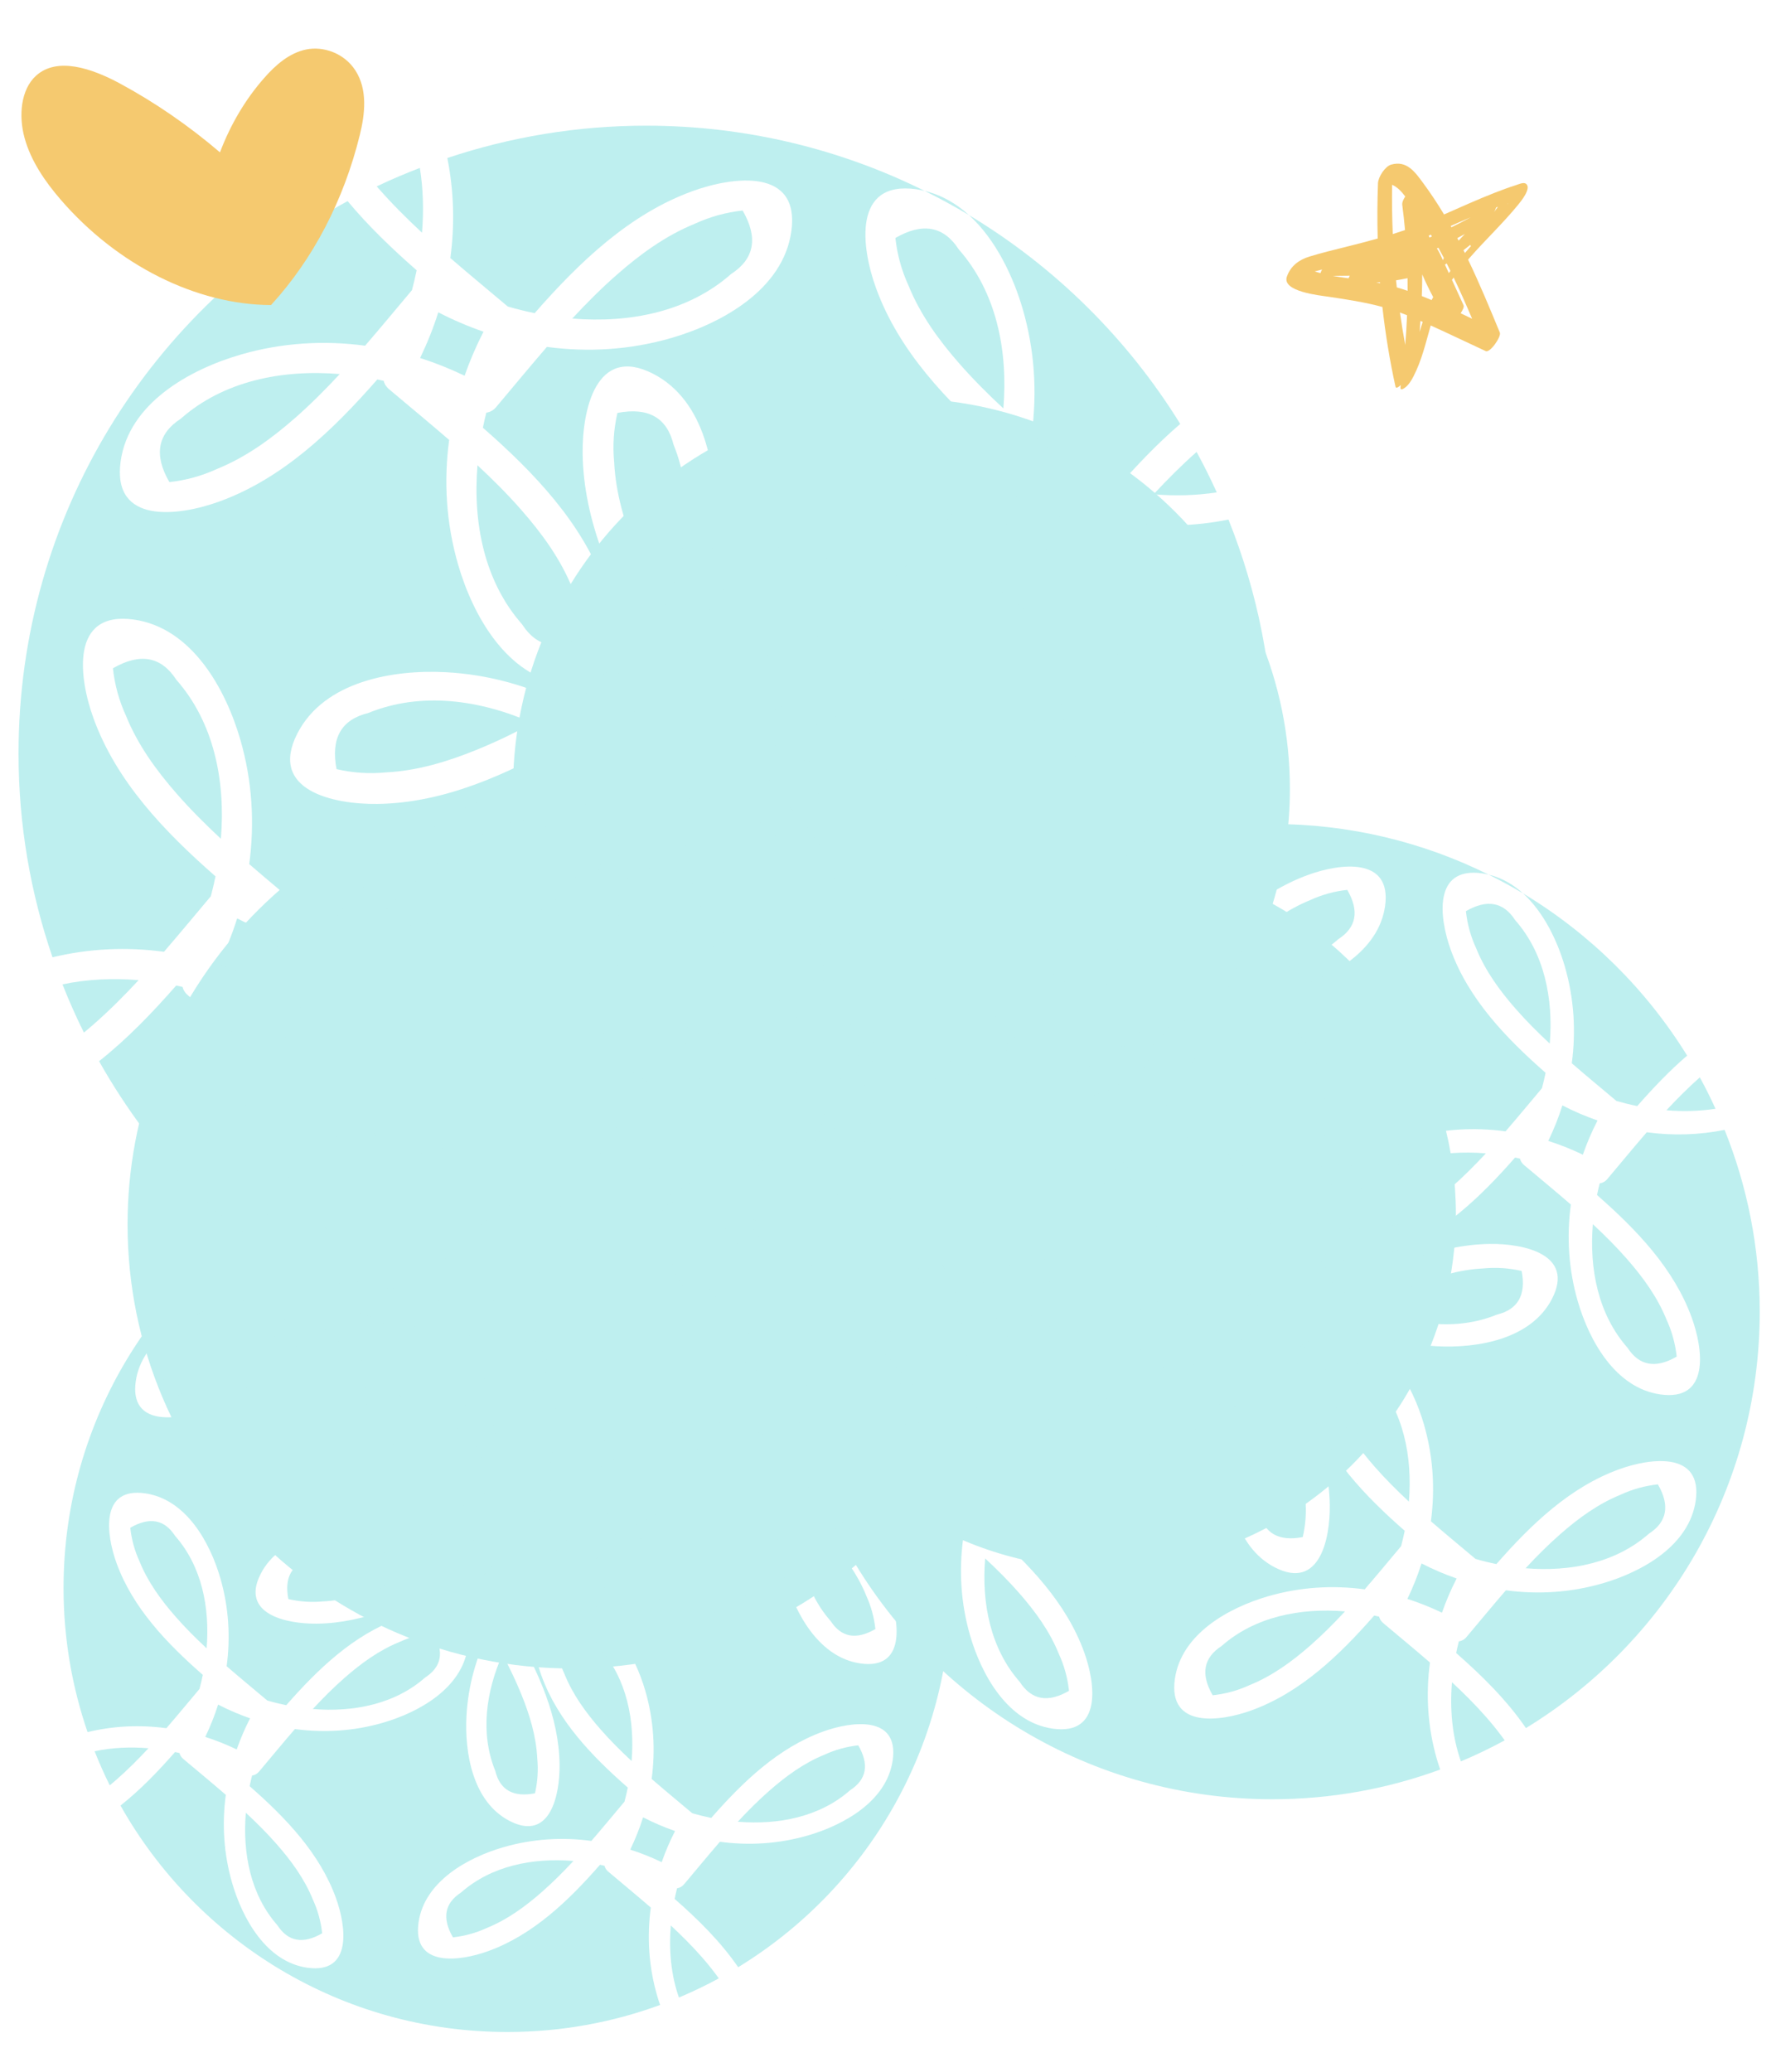 <?xml version="1.0" encoding="utf-8"?>
<!-- Generator: Adobe Illustrator 16.0.0, SVG Export Plug-In . SVG Version: 6.00 Build 0)  -->
<!DOCTYPE svg PUBLIC "-//W3C//DTD SVG 1.1//EN" "http://www.w3.org/Graphics/SVG/1.1/DTD/svg11.dtd">
<svg version="1.1" id="Layer_1" xmlns="http://www.w3.org/2000/svg" xmlns:xlink="http://www.w3.org/1999/xlink" x="0px" y="0px"
	 width="451.079px" height="524.461px" viewBox="0 0 451.079 524.461" enable-background="new 0 0 451.079 524.461"
	 xml:space="preserve">
<path fill="#BEEFEF" d="M322.335,228.798c2.814-9.19,4.361-18.934,4.361-29.053c0-54.625-44.053-98.908-98.393-98.908
	c-53.95,0-97.738,43.658-98.364,97.743c-55.09,7.232-97.629,54.329-97.629,111.391c0,62.074,50.318,112.39,112.389,112.39
	c34.33,0,65.048-15.413,85.661-39.674c14.022,9.081,30.727,14.376,48.679,14.376c49.539,0,89.698-40.162,89.698-89.701
	C368.737,273.524,349.996,244.074,322.335,228.798"/>
<g>
	<g>
		<defs>
			<rect id="SVGID_1_" x="198.797" y="208.584" width="246.888" height="246.885"/>
		</defs>
		<clipPath id="SVGID_2_">
			<use xlink:href="#SVGID_1_"  overflow="visible"/>
		</clipPath>
		<path clip-path="url(#SVGID_2_)" fill="#BEEFEF" d="M377.049,221.416c2.967,1.472,5.867,3.047,8.694,4.746
			C383.259,223.906,380.375,222.211,377.049,221.416"/>
		<path clip-path="url(#SVGID_2_)" fill="#BEEFEF" d="M250.694,368.245c-3.035-1.051-6.009-2.322-8.895-3.813
			c-0.962,3.063-2.167,6.062-3.576,8.986c2.979,0.947,5.901,2.119,8.754,3.488C248.007,373.95,249.249,371.06,250.694,368.245"/>
		<path clip-path="url(#SVGID_2_)" fill="#BEEFEF" d="M267.581,324.052c-5.316,1.3-7.394,4.979-6.23,11.038
			c3.221,0.738,6.456,0.957,9.699,0.642c6.164-0.306,12.12-2.12,17.805-4.423c3.803-1.538,7.494-3.334,11.132-5.26
			C289.591,321.438,277.966,319.812,267.581,324.052"/>
		<path clip-path="url(#SVGID_2_)" fill="#BEEFEF" d="M318.916,382.87c1.298,5.313,4.979,7.395,11.037,6.231
			c0.739-3.221,0.955-6.459,0.641-9.702c-0.305-6.161-2.118-12.121-4.423-17.803c-1.539-3.802-3.335-7.493-5.259-11.13
			C316.301,360.861,314.676,372.483,318.916,382.87"/>
		<path clip-path="url(#SVGID_2_)" fill="#BEEFEF" d="M327.636,271.289c-1.299-5.316-4.979-7.393-11.037-6.229
			c-0.739,3.223-0.954,6.455-0.64,9.697c0.303,6.167,2.117,12.125,4.422,17.808c1.539,3.8,3.335,7.494,5.259,11.129
			C330.249,293.298,331.879,281.678,327.636,271.289"/>
		<path clip-path="url(#SVGID_2_)" fill="#BEEFEF" d="M322.347,321.028c-1.993,2.518-4.173,4.91-6.524,7.146
			c2.574,1.92,5.014,4.041,7.312,6.334c1.868-2.505,3.938-4.879,6.166-7.122C326.851,325.44,324.525,323.321,322.347,321.028"/>
		<path clip-path="url(#SVGID_2_)" fill="#BEEFEF" d="M229.836,317.521c-2.976-4.595-7.132-5.346-12.475-2.256
			c0.361,3.283,1.222,6.405,2.585,9.366c2.314,5.727,5.983,10.755,10.026,15.366c2.705,3.083,5.615,5.979,8.627,8.783
			C239.538,337.443,237.258,325.936,229.836,317.521"/>
		<path clip-path="url(#SVGID_2_)" fill="#BEEFEF" d="M213.64,385.196c3.082-2.705,5.982-5.613,8.78-8.627
			c-5.054-0.417-10.143-0.196-14.976,0.839c1.277,3.225,2.675,6.389,4.21,9.473C212.326,386.329,212.986,385.767,213.64,385.196"/>
		<path clip-path="url(#SVGID_2_)" fill="#BEEFEF" d="M299.407,356.891c4.593-2.972,5.348-7.131,2.257-12.471
			c-3.286,0.359-6.411,1.22-9.369,2.583c-5.724,2.314-10.754,5.981-15.36,10.029c-3.086,2.702-5.987,5.613-8.786,8.625
			C279.482,366.595,290.988,364.312,299.407,356.891"/>
		<path clip-path="url(#SVGID_2_)" fill="#BEEFEF" d="M258.277,425.766c2.975,4.594,7.133,5.346,12.473,2.255
			c-0.356-3.285-1.221-6.409-2.584-9.369c-2.314-5.724-5.982-10.752-10.026-15.365c-2.703-3.081-5.615-5.98-8.626-8.78
			C248.574,405.84,250.858,417.347,258.277,425.766"/>
		<path clip-path="url(#SVGID_2_)" fill="#BEEFEF" d="M373.86,240.03c2.313,5.722,5.981,10.753,10.029,15.362
			c2.7,3.083,5.612,5.985,8.623,8.785c0.938-11.336-1.346-22.845-8.765-31.26c-2.972-4.595-7.133-5.346-12.474-2.258
			C371.633,233.946,372.497,237.071,373.86,240.03"/>
		<path clip-path="url(#SVGID_2_)" fill="#BEEFEF" d="M412.192,341.163c2.975,4.591,7.13,5.346,12.47,2.254
			c-0.359-3.283-1.22-6.406-2.58-9.366c-2.314-5.725-5.987-10.754-10.029-15.366c-2.705-3.083-5.612-5.979-8.626-8.781
			C402.49,321.237,404.771,332.747,412.192,341.163"/>
		<path clip-path="url(#SVGID_2_)" fill="#BEEFEF" d="M396.341,244.703c2.337,8.076,2.836,16.363,1.748,24.459
			c3.734,3.227,7.545,6.373,11.296,9.532c1.733,0.5,3.499,0.939,5.286,1.301c3.961-4.518,8.123-8.903,12.632-12.775
			c-10.37-16.778-24.644-30.889-41.56-41.06C391.023,230.956,394.473,238.25,396.341,244.703"/>
		<path clip-path="url(#SVGID_2_)" fill="#BEEFEF" d="M345.074,300.731c-4.593,2.975-5.346,7.134-2.257,12.474
			c3.287-0.358,6.41-1.221,9.372-2.582c5.723-2.313,10.751-5.984,15.361-10.029c3.082-2.703,5.984-5.611,8.784-8.626
			C365,291.029,353.492,293.316,345.074,300.731"/>
		<path clip-path="url(#SVGID_2_)" fill="#BEEFEF" d="M395.711,279.83c-0.961,3.061-2.165,6.065-3.574,8.988
			c2.981,0.944,5.904,2.116,8.752,3.485c1.032-2.953,2.274-5.849,3.722-8.66C401.573,282.593,398.602,281.321,395.711,279.83"/>
		<path clip-path="url(#SVGID_2_)" fill="#BEEFEF" d="M422.061,281.055c4.178,0.348,8.373,0.245,12.433-0.377
			c-1.239-2.701-2.548-5.36-3.975-7.951C427.561,275.347,424.764,278.148,422.061,281.055"/>
		<path clip-path="url(#SVGID_2_)" fill="#BEEFEF" d="M297.839,306.61c2.972,4.594,7.134,5.346,12.474,2.257
			c-0.358-3.283-1.221-6.406-2.586-9.369c-2.314-5.725-5.98-10.753-10.026-15.362c-2.702-3.084-5.614-5.982-8.624-8.785
			C288.137,286.688,290.42,298.195,297.839,306.61"/>
		<path clip-path="url(#SVGID_2_)" fill="#BEEFEF" d="M230.723,266.182c-4.592,2.975-5.346,7.131-2.255,12.471
			c3.284-0.357,6.409-1.218,9.366-2.581c5.724-2.315,10.755-5.986,15.363-10.027c3.08-2.705,5.981-5.615,8.785-8.627
			C250.647,256.479,239.139,258.764,230.723,266.182"/>
		<path clip-path="url(#SVGID_2_)" fill="#BEEFEF" d="M379.163,332.775c5.313-1.302,7.392-4.982,6.229-11.04
			c-3.22-0.739-6.458-0.953-9.699-0.641c-6.164,0.304-12.122,2.118-17.805,4.422c-3.8,1.54-7.495,3.336-11.132,5.259
			C357.154,335.389,368.775,337.016,379.163,332.775"/>
		<path clip-path="url(#SVGID_2_)" fill="#BEEFEF" d="M338.968,237.739c4.595-2.973,5.346-7.132,2.257-12.472
			c-3.287,0.359-6.41,1.221-9.371,2.583c-5.72,2.314-10.751,5.983-15.36,10.027c-3.084,2.704-5.983,5.614-8.782,8.626
			C319.043,247.441,330.55,245.157,338.968,237.739"/>
		<path clip-path="url(#SVGID_2_)" fill="#BEEFEF" d="M281.361,245.279c-0.967,3.062-2.166,6.063-3.58,8.987
			c2.982,0.946,5.906,2.118,8.755,3.485c1.032-2.953,2.273-5.846,3.719-8.658C287.221,248.041,284.246,246.77,281.361,245.279"/>
		<path clip-path="url(#SVGID_2_)" fill="#BEEFEF" d="M269.534,220.843c2.706,3.082,5.614,5.983,8.628,8.781
			c0.353-4.28,0.242-8.583-0.428-12.737c-2.877,1.112-5.709,2.312-8.48,3.627C269.35,220.624,269.441,220.734,269.534,220.843"/>
		<path clip-path="url(#SVGID_2_)" fill="#BEEFEF" d="M309.396,416.679c-4.592,2.973-5.347,7.131-2.255,12.473
			c3.284-0.359,6.407-1.221,9.365-2.584c5.727-2.314,10.754-5.985,15.364-10.029c3.087-2.702,5.982-5.612,8.785-8.624
			C329.319,406.976,317.81,409.258,309.396,416.679"/>
		<path clip-path="url(#SVGID_2_)" fill="#BEEFEF" d="M348.068,348.862c-2.976-4.592-7.131-5.347-12.472-2.256
			c0.359,3.284,1.22,6.409,2.581,9.366c2.313,5.721,5.984,10.755,10.029,15.366c2.705,3.077,5.611,5.979,8.627,8.783
			C357.769,368.786,355.488,357.277,348.068,348.862"/>
		<path clip-path="url(#SVGID_2_)" fill="#BEEFEF" d="M376.371,434.629c-2.703-3.081-5.613-5.98-8.625-8.779
			c-0.568,6.854,0.046,13.773,2.264,20.03c3.796-1.592,7.496-3.368,11.089-5.318C379.63,438.503,378.039,436.527,376.371,434.629"/>
		<path clip-path="url(#SVGID_2_)" fill="#BEEFEF" d="M417.078,286.628c-3.39,3.918-6.679,7.922-9.996,11.85
			c-0.558,0.663-1.232,0.986-1.921,1.078c-0.245,0.979-0.475,1.965-0.675,2.959c10.074,8.821,19.502,18.672,23.996,31.07
			c2.917,8.029,4.601,21.169-7.918,19.413c-11.424-1.6-18.076-13.634-20.967-23.622c-2.336-8.074-2.832-16.359-1.745-24.455
			c-3.919-3.391-7.921-6.682-11.85-9.993c-0.568-0.481-0.894-1.046-1.035-1.63c-0.415-0.093-0.828-0.188-1.243-0.27
			c-8.823,10.071-18.676,19.501-31.071,23.996c-8.033,2.913-21.168,4.601-19.414-7.92c1.603-11.421,13.634-18.072,23.622-20.966
			c8.074-2.335,16.362-2.833,24.459-1.747c3.123-3.608,6.165-7.288,9.217-10.92c0.343-1.287,0.648-2.588,0.918-3.902
			c-10.074-8.825-19.501-18.679-23.999-31.074c-2.913-8.028-4.6-21.169,7.921-19.414c0.572,0.081,1.124,0.205,1.672,0.335
			c-16.515-8.199-35.117-12.833-54.805-12.833c-13.676,0-26.812,2.255-39.103,6.358c1.306,6.542,1.47,13.166,0.594,19.666
			c3.738,3.233,7.546,6.376,11.301,9.535c1.728,0.501,3.493,0.938,5.286,1.302c8.817-10.075,18.672-19.502,31.063-23.996
			c8.033-2.915,21.173-4.602,19.417,7.917c-1.6,11.42-13.631,18.073-23.621,20.967c-8.072,2.335-16.36,2.834-24.457,1.745
			c-3.39,3.917-6.678,7.92-9.992,11.848c-0.561,0.662-1.232,0.988-1.924,1.079c-0.243,0.979-0.473,1.962-0.679,2.957
			c10.077,8.821,19.504,18.678,24.002,31.069c2.912,8.03,4.597,21.173-7.92,19.417c-11.421-1.6-18.075-13.637-20.966-23.622
			c-2.339-8.072-2.837-16.362-1.744-24.459c-3.922-3.386-7.924-6.677-11.852-9.992c-0.567-0.48-0.894-1.043-1.035-1.628
			c-0.412-0.092-0.828-0.187-1.243-0.272c-8.823,10.073-18.674,19.499-31.069,23.998c-8.031,2.913-21.172,4.6-19.416-7.918
			c1.6-11.422,13.634-18.075,23.62-20.965c8.078-2.339,16.363-2.834,24.458-1.748c3.125-3.61,6.166-7.291,9.216-10.919
			c0.346-1.288,0.655-2.589,0.922-3.908c-4.835-4.236-9.511-8.717-13.574-13.597c-38.549,20.885-64.729,61.687-64.729,108.61
			c0,14.024,2.371,27.488,6.681,40.054c7.269-1.755,14.674-2.06,21.926-1.087c3.122-3.609,6.163-7.289,9.217-10.92
			c0.343-1.287,0.652-2.591,0.92-3.905c-10.074-8.824-19.502-18.675-24-31.07c-2.911-8.029-4.597-21.172,7.923-19.417
			c11.419,1.602,18.073,13.636,20.963,23.622c2.339,8.075,2.833,16.363,1.746,24.457c3.734,3.232,7.547,6.374,11.301,9.535
			c1.727,0.5,3.492,0.94,5.283,1.304c8.823-10.074,18.674-19.502,31.071-24c8.03-2.911,21.17-4.599,19.413,7.921
			c-1.598,11.421-13.634,18.074-23.619,20.964c-8.076,2.336-16.367,2.836-24.458,1.746c-3.389,3.918-6.68,7.924-9.995,11.852
			c-0.559,0.66-1.235,0.984-1.921,1.076c-0.246,0.979-0.474,1.962-0.678,2.961c10.075,8.817,19.501,18.673,23.999,31.064
			c2.913,8.029,4.599,21.173-7.921,19.417c-11.42-1.601-18.072-13.635-20.966-23.622c-2.335-8.072-2.834-16.36-1.746-24.458
			c-3.917-3.388-7.918-6.677-11.846-9.99c-0.568-0.483-0.896-1.047-1.037-1.631c-0.413-0.091-0.827-0.188-1.245-0.271
			c-4.69,5.357-9.669,10.535-15.17,14.878c21.161,37.573,61.405,62.966,107.604,62.966c14.939,0,29.264-2.66,42.516-7.521
			c-0.304-0.885-0.591-1.767-0.841-2.629c-2.34-8.073-2.836-16.364-1.747-24.458c-3.914-3.389-7.922-6.679-11.849-9.995
			c-0.568-0.478-0.896-1.042-1.035-1.627c-0.413-0.092-0.828-0.185-1.245-0.271c-8.821,10.076-18.674,19.501-31.069,23.999
			c-8.029,2.913-21.172,4.6-19.417-7.922c1.603-11.419,13.637-18.071,23.621-20.961c8.076-2.342,16.363-2.838,24.46-1.75
			c3.123-3.605,6.165-7.288,9.217-10.92c0.344-1.288,0.655-2.588,0.921-3.905c-10.077-8.823-19.505-18.679-23.998-31.069
			c-1.924-5.307-3.287-12.822-0.396-16.821c-1.499,0.901-2.999,1.798-4.498,2.685c-0.638,0.379-1.276,0.506-1.873,0.445
			c-0.224,0.358-0.451,0.718-0.67,1.087c6.618,11.642,12.279,24.045,12.453,37.23c0.111,8.543-2.614,21.508-13.864,15.733
			c-10.257-5.265-12.586-18.819-12.034-29.201c0.451-8.395,2.702-16.386,6.395-23.671c-2.385-4.138-4.859-8.221-7.285-12.295
			c-1.103-0.749-2.23-1.47-3.388-2.153c-11.646,6.614-24.049,12.276-37.234,12.448c-8.54,0.114-21.505-2.613-15.73-13.861
			c5.264-10.26,18.816-12.588,29.199-12.033c8.396,0.447,16.385,2.702,23.673,6.389c4.28-2.464,8.5-5.034,12.716-7.535
			c1.043-1.471,2.036-2.994,2.972-4.566c-6.618-11.644-12.277-24.045-12.452-37.231c-0.112-8.541,2.613-21.503,13.864-15.729
			c10.258,5.264,12.585,18.816,12.034,29.198c-0.451,8.396-2.703,16.384-6.392,23.672c2.584,4.491,5.286,8.914,7.906,13.336
			c0.438,0.744,0.523,1.491,0.387,2.167c0.843,0.554,1.694,1.096,2.569,1.614c11.643-6.616,24.045-12.277,37.231-12.453
			c8.543-0.11,21.502,2.617,15.732,13.865c-5.263,10.259-18.817,12.588-29.201,12.033c-8.394-0.447-16.384-2.699-23.67-6.394
			c-1.496,0.863-2.988,1.738-4.472,2.616c1.125-0.188,2.426-0.205,3.946,0.007c11.418,1.603,18.073,13.638,20.967,23.626
			c2.335,8.076,2.832,16.36,1.747,24.455c3.735,3.233,7.546,6.376,11.299,9.531c1.728,0.503,3.493,0.942,5.283,1.307
			c8.826-10.078,18.677-19.503,31.068-23.996c8.029-2.917,21.171-4.602,19.42,7.916c-1.604,11.42-13.638,18.075-23.624,20.965
			c-8.074,2.339-16.362,2.836-24.457,1.749c-3.39,3.918-6.68,7.919-9.993,11.847c-0.56,0.659-1.235,0.986-1.923,1.077
			c-0.245,0.979-0.477,1.966-0.681,2.957c6.572,5.752,12.846,11.952,17.676,18.998c35.505-21.682,59.21-60.781,59.21-105.427
			c0-16.269-3.178-31.781-8.896-46.003C430.236,287.34,423.595,287.507,417.078,286.628"/>
		<path clip-path="url(#SVGID_2_)" fill="#BEEFEF" d="M360.035,395.774c-0.969,3.062-2.169,6.062-3.582,8.984
			c2.982,0.948,5.905,2.119,8.756,3.488c1.033-2.956,2.273-5.848,3.719-8.659C365.894,398.536,362.919,397.265,360.035,395.774"/>
		<path clip-path="url(#SVGID_2_)" fill="#BEEFEF" d="M417.641,388.232c4.593-2.972,5.347-7.13,2.258-12.472
			c-3.287,0.359-6.412,1.221-9.372,2.584c-5.722,2.314-10.751,5.982-15.361,10.029c-3.083,2.702-5.984,5.612-8.784,8.624
			C397.716,397.937,409.224,395.653,417.641,388.232"/>
		<path clip-path="url(#SVGID_2_)" fill="#BEEFEF" d="M331.381,339.62c1.451-0.868,2.907-1.737,4.368-2.604
			C333.733,337.358,332.338,338.306,331.381,339.62"/>
	</g>
</g>
<g>
	<g>
		<defs>
			<rect id="SVGID_3_" x="4.695" y="31.809" width="317.896" height="317.899"/>
		</defs>
		<clipPath id="SVGID_4_">
			<use xlink:href="#SVGID_3_"  overflow="visible"/>
		</clipPath>
		<path clip-path="url(#SVGID_4_)" fill="#BEEFEF" d="M234.217,48.338c3.812,1.895,7.554,3.922,11.191,6.108
			C242.21,51.545,238.49,49.362,234.217,48.338"/>
		<path clip-path="url(#SVGID_4_)" fill="#BEEFEF" d="M71.518,237.396c-3.906-1.353-7.734-2.993-11.451-4.909
			c-1.244,3.941-2.793,7.808-4.606,11.571c3.838,1.219,7.602,2.725,11.267,4.487C68.058,244.743,69.655,241.018,71.518,237.396"/>
		<path clip-path="url(#SVGID_4_)" fill="#BEEFEF" d="M93.262,180.494c-6.846,1.671-9.519,6.407-8.024,14.212
			c4.148,0.952,8.313,1.227,12.488,0.82c7.938-0.388,15.607-2.722,22.929-5.691c4.89-1.982,9.649-4.291,14.332-6.77
			C121.598,177.127,106.636,175.033,93.262,180.494"/>
		<path clip-path="url(#SVGID_4_)" fill="#BEEFEF" d="M159.359,256.227c1.673,6.846,6.41,9.519,14.215,8.024
			c0.951-4.15,1.228-8.312,0.821-12.489c-0.39-7.938-2.724-15.607-5.692-22.925c-1.983-4.894-4.292-9.652-6.771-14.334
			C155.994,227.89,153.9,242.853,159.359,256.227"/>
		<path clip-path="url(#SVGID_4_)" fill="#BEEFEF" d="M170.59,112.555c-1.673-6.845-6.41-9.518-14.214-8.024
			c-0.952,4.149-1.227,8.313-0.821,12.489c0.388,7.938,2.723,15.609,5.691,22.929c1.982,4.89,4.292,9.649,6.77,14.331
			C173.956,140.891,176.05,125.929,170.59,112.555"/>
		<path clip-path="url(#SVGID_4_)" fill="#BEEFEF" d="M163.776,176.599c-2.564,3.242-5.368,6.321-8.402,9.201
			c3.315,2.47,6.456,5.205,9.416,8.153c2.411-3.222,5.073-6.281,7.941-9.17C169.579,182.282,166.584,179.546,163.776,176.599"/>
		<path clip-path="url(#SVGID_4_)" fill="#BEEFEF" d="M44.66,172.081c-3.832-5.913-9.183-6.881-16.062-2.906
			c0.464,4.233,1.576,8.255,3.33,12.065c2.979,7.368,7.703,13.845,12.913,19.782c3.48,3.969,7.226,7.704,11.106,11.309
			C57.151,197.736,54.213,182.917,44.66,172.081"/>
		<path clip-path="url(#SVGID_4_)" fill="#BEEFEF" d="M23.805,259.222c3.968-3.479,7.702-7.227,11.306-11.105
			c-6.505-0.539-13.057-0.254-19.282,1.075c1.644,4.156,3.447,8.228,5.422,12.202C22.112,260.679,22.964,259.96,23.805,259.222"/>
		<path clip-path="url(#SVGID_4_)" fill="#BEEFEF" d="M134.242,222.777c5.913-3.831,6.884-9.181,2.906-16.062
			c-4.233,0.464-8.254,1.575-12.065,3.33c-7.368,2.979-13.845,7.706-19.783,12.912c-3.967,3.482-7.703,7.227-11.307,11.108
			C108.588,235.27,123.405,232.333,134.242,222.777"/>
		<path clip-path="url(#SVGID_4_)" fill="#BEEFEF" d="M81.284,311.46c3.83,5.912,9.181,6.879,16.061,2.905
			c-0.465-4.234-1.574-8.255-3.331-12.065c-2.979-7.369-7.703-13.846-12.913-19.783c-3.479-3.967-7.226-7.702-11.106-11.307
			C68.791,285.804,71.729,300.625,81.284,311.46"/>
		<path clip-path="url(#SVGID_4_)" fill="#BEEFEF" d="M230.109,72.305c2.977,7.369,7.703,13.847,12.913,19.784
			c3.478,3.968,7.226,7.702,11.104,11.307c1.207-14.592-1.731-29.413-11.289-40.25c-3.824-5.913-9.181-6.88-16.059-2.904
			C227.243,64.472,228.354,68.494,230.109,72.305"/>
		<path clip-path="url(#SVGID_4_)" fill="#BEEFEF" d="M279.465,202.524c3.831,5.915,9.182,6.883,16.06,2.907
			c-0.463-4.233-1.575-8.254-3.329-12.067c-2.978-7.368-7.705-13.845-12.912-19.782c-3.48-3.967-7.229-7.702-11.107-11.308
			C266.97,176.87,269.908,191.688,279.465,202.524"/>
		<path clip-path="url(#SVGID_4_)" fill="#BEEFEF" d="M259.055,78.321c3.009,10.397,3.65,21.069,2.248,31.49
			c4.812,4.161,9.721,8.209,14.551,12.275c2.228,0.645,4.501,1.21,6.805,1.68c5.095-5.818,10.458-11.465,16.262-16.45
			c-13.354-21.607-31.732-39.777-53.512-52.87C252.206,60.621,256.646,70.013,259.055,78.321"/>
		<path clip-path="url(#SVGID_4_)" fill="#BEEFEF" d="M193.044,150.466c-5.913,3.831-6.881,9.184-2.905,16.062
			c4.233-0.464,8.254-1.576,12.065-3.33c7.368-2.979,13.844-7.704,19.783-12.914c3.967-3.479,7.703-7.227,11.305-11.103
			C218.697,137.975,203.881,140.912,193.044,150.466"/>
		<path clip-path="url(#SVGID_4_)" fill="#BEEFEF" d="M258.245,123.551c-1.239,3.945-2.786,7.808-4.606,11.571
			c3.84,1.219,7.605,2.726,11.271,4.486c1.332-3.798,2.927-7.526,4.787-11.148C265.791,127.106,261.96,125.47,258.245,123.551"/>
		<path clip-path="url(#SVGID_4_)" fill="#BEEFEF" d="M292.172,125.129c5.379,0.445,10.779,0.317,16.006-0.486
			c-1.592-3.48-3.281-6.901-5.113-10.24C299.251,117.777,295.649,121.389,292.172,125.129"/>
		<path clip-path="url(#SVGID_4_)" fill="#BEEFEF" d="M132.222,158.036c3.831,5.913,9.183,6.884,16.062,2.906
			c-0.464-4.234-1.574-8.255-3.33-12.066c-2.979-7.368-7.705-13.844-12.913-19.78c-3.479-3.97-7.225-7.705-11.105-11.309
			C119.73,132.381,122.668,147.199,132.222,158.036"/>
		<path clip-path="url(#SVGID_4_)" fill="#BEEFEF" d="M45.802,105.979c-5.914,3.83-6.885,9.181-2.906,16.061
			c4.233-0.464,8.256-1.574,12.066-3.33c7.369-2.979,13.844-7.704,19.783-12.912c3.966-3.48,7.703-7.227,11.308-11.107
			C71.457,93.486,56.639,96.423,45.802,105.979"/>
		<path clip-path="url(#SVGID_4_)" fill="#BEEFEF" d="M236.933,191.722c6.845-1.671,9.519-6.409,8.025-14.213
			c-4.149-0.951-8.314-1.226-12.489-0.821c-7.938,0.39-15.609,2.724-22.93,5.691c-4.889,1.982-9.647,4.292-14.33,6.771
			C208.597,195.089,223.56,197.183,236.933,191.722"/>
		<path clip-path="url(#SVGID_4_)" fill="#BEEFEF" d="M185.181,69.355c5.913-3.831,6.883-9.183,2.907-16.061
			c-4.235,0.464-8.256,1.574-12.067,3.329c-7.368,2.98-13.844,7.705-19.781,12.913c-3.968,3.479-7.702,7.227-11.308,11.107
			C159.526,81.846,174.344,78.909,185.181,69.355"/>
		<path clip-path="url(#SVGID_4_)" fill="#BEEFEF" d="M111.004,79.063c-1.24,3.944-2.79,7.806-4.606,11.571
			c3.838,1.217,7.602,2.725,11.27,4.486c1.33-3.8,2.927-7.527,4.79-11.149C118.55,82.618,114.72,80.982,111.004,79.063"/>
		<path clip-path="url(#SVGID_4_)" fill="#BEEFEF" d="M95.778,47.599c3.482,3.968,7.226,7.702,11.106,11.307
			c0.456-5.511,0.315-11.051-0.548-16.4c-3.705,1.433-7.354,2.973-10.921,4.673C95.54,47.318,95.656,47.46,95.778,47.599"/>
		<path clip-path="url(#SVGID_4_)" fill="#BEEFEF" d="M147.102,299.757c-5.915,3.833-6.884,9.184-2.907,16.062
			c4.233-0.463,8.256-1.574,12.067-3.329c7.368-2.978,13.843-7.705,19.782-12.912c3.967-3.478,7.703-7.229,11.308-11.104
			C172.756,287.265,157.939,290.204,147.102,299.757"/>
		<path clip-path="url(#SVGID_4_)" fill="#BEEFEF" d="M196.898,212.438c-3.831-5.915-9.184-6.886-16.062-2.907
			c0.464,4.233,1.574,8.256,3.329,12.067c2.979,7.368,7.702,13.842,12.912,19.78c3.48,3.968,7.228,7.706,11.108,11.309
			C209.389,238.092,206.453,223.274,196.898,212.438"/>
		<path clip-path="url(#SVGID_4_)" fill="#BEEFEF" d="M233.342,322.874c-3.48-3.969-7.226-7.701-11.106-11.308
			c-0.729,8.827,0.062,17.737,2.911,25.796c4.892-2.055,9.658-4.335,14.285-6.851C237.536,327.861,235.486,325.321,233.342,322.874"
			/>
		<path clip-path="url(#SVGID_4_)" fill="#BEEFEF" d="M285.756,132.308c-4.365,5.042-8.6,10.2-12.87,15.256
			c-0.716,0.851-1.588,1.269-2.472,1.388c-0.315,1.259-0.613,2.527-0.872,3.806c12.971,11.361,25.108,24.05,30.899,40.006
			c3.752,10.341,5.922,27.259-10.197,25c-14.706-2.061-23.274-17.558-26.995-30.417c-3.011-10.397-3.652-21.066-2.25-31.489
			c-5.041-4.365-10.198-8.602-15.254-12.872c-0.732-0.615-1.153-1.343-1.335-2.094c-0.534-0.12-1.064-0.242-1.604-0.351
			c-11.359,12.974-24.043,25.111-40.004,30.9c-10.339,3.754-27.259,5.922-25.002-10.197c2.062-14.703,17.558-23.272,30.418-26.996
			c10.397-3.009,21.069-3.649,31.495-2.248c4.02-4.647,7.937-9.387,11.865-14.062c0.439-1.656,0.839-3.333,1.184-5.029
			c-12.973-11.36-25.108-24.047-30.9-40.006c-3.749-10.341-5.922-27.26,10.201-25c0.737,0.103,1.446,0.265,2.153,0.435
			c-21.27-10.561-45.219-16.525-70.574-16.525c-17.604,0-34.52,2.903-50.347,8.188c1.684,8.422,1.893,16.951,0.766,25.321
			c4.81,4.162,9.718,8.207,14.551,12.275c2.224,0.645,4.5,1.208,6.803,1.678c11.359-12.972,24.046-25.111,40.005-30.9
			c10.343-3.752,27.26-5.922,25.002,10.197c-2.062,14.704-17.558,23.271-30.417,26.996c-10.397,3.009-21.069,3.65-31.491,2.248
			c-4.365,5.046-8.601,10.2-12.872,15.257c-0.716,0.852-1.586,1.268-2.472,1.388c-0.318,1.261-0.611,2.529-0.873,3.809
			c12.975,11.36,25.112,24.047,30.9,40.005c3.754,10.342,5.922,27.26-10.196,25c-14.704-2.061-23.272-17.556-26.996-30.416
			c-3.01-10.399-3.649-21.069-2.248-31.492c-5.042-4.364-10.2-8.6-15.256-12.87c-0.732-0.615-1.152-1.344-1.333-2.095
			c-0.533-0.12-1.064-0.242-1.602-0.351c-11.36,12.973-24.047,25.112-40.005,30.9c-10.341,3.753-27.259,5.922-25-10.197
			c2.06-14.703,17.557-23.27,30.417-26.995c10.396-3.009,21.066-3.65,31.489-2.247c4.022-4.648,7.939-9.388,11.87-14.064
			c0.441-1.656,0.839-3.333,1.185-5.03c-6.23-5.454-12.247-11.222-17.479-17.506C38.405,77.804,4.695,130.343,4.695,190.761
			c0,18.059,3.055,35.396,8.604,51.574c9.36-2.263,18.893-2.655,28.23-1.396c4.021-4.652,7.938-9.392,11.87-14.063
			c0.441-1.658,0.839-3.335,1.184-5.029c-12.973-11.359-25.112-24.047-30.9-40.009c-3.753-10.338-5.922-27.259,10.197-24.998
			c14.705,2.061,23.274,17.555,26.995,30.417c3.01,10.397,3.65,21.067,2.248,31.49c4.81,4.162,9.718,8.209,14.551,12.275
			c2.225,0.646,4.5,1.21,6.804,1.678c11.359-12.97,24.046-25.109,40.004-30.897c10.342-3.753,27.26-5.926,25.001,10.197
			c-2.062,14.704-17.558,23.271-30.417,26.992c-10.397,3.009-21.068,3.653-31.49,2.25c-4.365,5.042-8.601,10.2-12.872,15.257
			c-0.717,0.851-1.588,1.268-2.472,1.39c-0.318,1.256-0.612,2.525-0.873,3.806c12.974,11.36,25.112,24.043,30.9,40.005
			c3.753,10.339,5.922,27.262-10.197,25.002c-14.704-2.062-23.271-17.56-26.993-30.418c-3.012-10.396-3.653-21.065-2.251-31.492
			c-5.042-4.362-10.2-8.601-15.256-12.867c-0.732-0.617-1.152-1.345-1.333-2.097c-0.534-0.117-1.065-0.24-1.603-0.348
			c-6.039,6.896-12.45,13.56-19.535,19.155c27.252,48.38,79.068,81.073,138.551,81.073c19.24,0,37.683-3.419,54.751-9.684
			c-0.396-1.14-0.766-2.272-1.088-3.384c-3.011-10.398-3.649-21.068-2.248-31.49c-5.047-4.364-10.201-8.603-15.258-12.871
			c-0.73-0.614-1.151-1.342-1.335-2.096c-0.531-0.118-1.063-0.242-1.598-0.349c-11.361,12.974-24.047,25.109-40.009,30.9
			c-10.338,3.752-27.259,5.922-24.998-10.197c2.061-14.706,17.555-23.271,30.417-26.995c10.394-3.01,21.067-3.652,31.49-2.249
			c4.022-4.647,7.939-9.388,11.867-14.063c0.44-1.656,0.841-3.332,1.185-5.028c-12.972-11.361-25.109-24.048-30.898-40.005
			c-2.482-6.835-4.233-16.509-0.51-21.655c-1.932,1.157-3.86,2.314-5.792,3.454c-0.822,0.49-1.648,0.649-2.416,0.57
			c-0.29,0.464-0.579,0.928-0.856,1.401c8.516,14.991,15.81,30.963,16.032,47.94c0.142,10.999-3.368,27.691-17.848,20.259
			c-13.21-6.782-16.209-24.234-15.497-37.602c0.575-10.81,3.479-21.097,8.228-30.481c-3.068-5.328-6.256-10.582-9.38-15.83
			c-1.418-0.964-2.872-1.89-4.361-2.774c-14.993,8.517-30.961,15.809-47.937,16.033c-10.999,0.145-27.694-3.369-20.259-17.85
			c6.779-13.209,24.23-16.207,37.6-15.496c10.808,0.576,21.095,3.48,30.481,8.231c5.509-3.177,10.946-6.482,16.375-9.704
			c1.34-1.892,2.624-3.857,3.82-5.879c-8.516-14.993-15.809-30.964-16.032-47.938c-0.142-11.001,3.368-27.694,17.853-20.259
			c13.207,6.779,16.204,24.231,15.492,37.6c-0.575,10.808-3.477,21.095-8.228,30.481c3.33,5.78,6.807,11.474,10.179,17.167
			c0.57,0.96,0.676,1.919,0.497,2.792c1.085,0.713,2.187,1.412,3.311,2.075c14.992-8.517,30.965-15.811,47.94-16.03
			c11.001-0.145,27.689,3.369,20.259,17.85c-6.78,13.21-24.23,16.205-37.598,15.493c-10.811-0.576-21.1-3.476-30.484-8.227
			c-1.926,1.109-3.845,2.231-5.755,3.365c1.449-0.243,3.126-0.265,5.084,0.012c14.704,2.061,23.271,17.557,26.993,30.417
			c3.009,10.398,3.652,21.067,2.25,31.49c4.81,4.16,9.716,8.207,14.547,12.276c2.229,0.644,4.502,1.209,6.807,1.678
			c11.359-12.973,24.045-25.111,40.007-30.899c10.339-3.752,27.259-5.922,25.002,10.197c-2.064,14.706-17.56,23.272-30.419,26.994
			c-10.399,3.011-21.068,3.651-31.494,2.25c-4.362,5.041-8.6,10.199-12.866,15.255c-0.723,0.852-1.592,1.272-2.474,1.391
			c-0.317,1.26-0.612,2.525-0.873,3.808c8.454,7.405,16.54,15.385,22.759,24.459c45.715-27.912,76.233-78.265,76.233-135.75
			c0-20.945-4.09-40.923-11.451-59.234C302.698,133.222,294.146,133.436,285.756,132.308"/>
		<path clip-path="url(#SVGID_4_)" fill="#BEEFEF" d="M212.303,272.84c-1.239,3.946-2.789,7.812-4.605,11.572
			c3.839,1.223,7.602,2.727,11.271,4.487c1.328-3.798,2.927-7.524,4.787-11.147C219.851,276.398,216.02,274.76,212.303,272.84"/>
		<path clip-path="url(#SVGID_4_)" fill="#BEEFEF" d="M286.479,263.133c5.916-3.829,6.883-9.182,2.906-16.06
			c-4.232,0.464-8.255,1.574-12.065,3.329c-7.367,2.979-13.844,7.705-19.782,12.911c-3.966,3.48-7.703,7.229-11.309,11.106
			C260.826,275.627,275.642,272.688,286.479,263.133"/>
		<path clip-path="url(#SVGID_4_)" fill="#BEEFEF" d="M175.412,200.541c1.869-1.121,3.744-2.238,5.625-3.355
			C178.438,197.625,176.64,198.844,175.412,200.541"/>
	</g>
</g>
<g>
	<g>
		<defs>
			<rect id="SVGID_5_" x="16.092" y="289.627" width="224.762" height="224.762"/>
		</defs>
		<clipPath id="SVGID_6_">
			<use xlink:href="#SVGID_5_"  overflow="visible"/>
		</clipPath>
		<path clip-path="url(#SVGID_6_)" fill="#BEEFEF" d="M178.368,301.313c2.698,1.342,5.341,2.771,7.912,4.318
			C184.021,303.579,181.394,302.036,178.368,301.313"/>
		<path clip-path="url(#SVGID_6_)" fill="#BEEFEF" d="M63.337,434.982c-2.762-0.96-5.469-2.114-8.097-3.472
			c-0.879,2.786-1.975,5.52-3.257,8.182c2.715,0.861,5.373,1.929,7.969,3.172C60.892,440.178,62.019,437.542,63.337,434.982"/>
		<path clip-path="url(#SVGID_6_)" fill="#BEEFEF" d="M78.711,394.749c-4.84,1.183-6.732,4.532-5.675,10.051
			c2.934,0.671,5.877,0.867,8.831,0.582c5.611-0.281,11.034-1.929,16.209-4.026c3.459-1.401,6.822-3.034,10.134-4.785
			C98.746,392.373,88.168,390.89,78.711,394.749"/>
		<path clip-path="url(#SVGID_6_)" fill="#BEEFEF" d="M125.444,448.295c1.182,4.84,4.532,6.73,10.049,5.673
			c0.674-2.931,0.868-5.876,0.582-8.829c-0.278-5.614-1.927-11.037-4.024-16.208c-1.402-3.462-3.036-6.825-4.788-10.133
			C123.065,428.258,121.583,438.839,125.444,448.295"/>
		<path clip-path="url(#SVGID_6_)" fill="#BEEFEF" d="M133.382,346.715c-1.182-4.841-4.53-6.73-10.049-5.67
			c-0.673,2.933-0.867,5.874-0.581,8.827c0.279,5.615,1.928,11.034,4.024,16.211c1.402,3.459,3.037,6.822,4.788,10.132
			C135.761,366.753,137.245,356.175,133.382,346.715"/>
		<path clip-path="url(#SVGID_6_)" fill="#BEEFEF" d="M128.566,391.997c-1.812,2.293-3.796,4.47-5.942,6.504
			c2.346,1.75,4.566,3.678,6.657,5.764c1.708-2.275,3.588-4.438,5.616-6.481C132.669,396.013,130.553,394.084,128.566,391.997"/>
		<path clip-path="url(#SVGID_6_)" fill="#BEEFEF" d="M44.348,388.804c-2.707-4.184-6.492-4.868-11.354-2.057
			c0.328,2.991,1.112,5.835,2.354,8.532c2.105,5.211,5.446,9.787,9.128,13.983c2.459,2.81,5.109,5.447,7.853,7.998
			C53.178,406.941,51.102,396.464,44.348,388.804"/>
		<path clip-path="url(#SVGID_6_)" fill="#BEEFEF" d="M29.603,450.415c2.807-2.465,5.447-5.11,7.995-7.854
			c-4.602-0.381-9.233-0.18-13.633,0.76c1.164,2.938,2.436,5.818,3.834,8.628C28.406,451.443,29.011,450.933,29.603,450.415"/>
		<path clip-path="url(#SVGID_6_)" fill="#BEEFEF" d="M107.685,424.647c4.181-2.709,4.868-6.494,2.055-11.355
			c-2.993,0.328-5.835,1.111-8.531,2.353c-5.21,2.104-9.789,5.446-13.985,9.129c-2.808,2.458-5.447,5.11-7.997,7.853
			C89.545,433.477,100.024,431.398,107.685,424.647"/>
		<path clip-path="url(#SVGID_6_)" fill="#BEEFEF" d="M70.242,487.347c2.707,4.18,6.491,4.867,11.354,2.056
			c-0.328-2.993-1.112-5.834-2.353-8.533c-2.105-5.209-5.447-9.787-9.129-13.984c-2.46-2.809-5.11-5.444-7.853-7.998
			C61.409,469.208,63.487,479.686,70.242,487.347"/>
		<path clip-path="url(#SVGID_6_)" fill="#BEEFEF" d="M175.464,318.258c2.106,5.21,5.446,9.79,9.13,13.985
			c2.462,2.808,5.109,5.449,7.852,7.996c0.855-10.317-1.223-20.797-7.98-28.456c-2.706-4.182-6.492-4.867-11.353-2.053
			C173.439,312.72,174.224,315.564,175.464,318.258"/>
		<path clip-path="url(#SVGID_6_)" fill="#BEEFEF" d="M210.36,410.328c2.707,4.178,6.493,4.867,11.354,2.054
			c-0.329-2.992-1.112-5.834-2.354-8.529c-2.104-5.21-5.446-9.79-9.128-13.988c-2.459-2.805-5.109-5.445-7.853-7.996
			C201.529,392.188,203.606,402.668,210.36,410.328"/>
		<path clip-path="url(#SVGID_6_)" fill="#BEEFEF" d="M195.931,322.513c2.128,7.35,2.582,14.897,1.59,22.267
			c3.4,2.941,6.871,5.801,10.287,8.678c1.574,0.457,3.183,0.853,4.811,1.186c3.604-4.113,7.393-8.105,11.498-11.629
			c-9.444-15.277-22.434-28.124-37.836-37.382C191.088,309.998,194.23,316.637,195.931,322.513"/>
		<path clip-path="url(#SVGID_6_)" fill="#BEEFEF" d="M149.259,373.521c-4.18,2.706-4.868,6.493-2.055,11.355
			c2.992-0.328,5.836-1.114,8.531-2.354c5.21-2.106,9.788-5.449,13.986-9.13c2.807-2.458,5.446-5.11,7.997-7.852
			C167.397,364.69,156.919,366.768,149.259,373.521"/>
		<path clip-path="url(#SVGID_6_)" fill="#BEEFEF" d="M195.358,354.49c-0.878,2.787-1.972,5.519-3.255,8.182
			c2.713,0.864,5.374,1.928,7.967,3.173c0.941-2.687,2.07-5.319,3.386-7.883C200.694,357.005,197.986,355.849,195.358,354.49"/>
		<path clip-path="url(#SVGID_6_)" fill="#BEEFEF" d="M219.346,355.606c3.799,0.314,7.621,0.224,11.317-0.346
			c-1.128-2.457-2.319-4.878-3.615-7.236C224.354,350.41,221.804,352.964,219.346,355.606"/>
		<path clip-path="url(#SVGID_6_)" fill="#BEEFEF" d="M106.256,378.872c2.706,4.181,6.493,4.868,11.355,2.054
			c-0.329-2.99-1.114-5.835-2.354-8.529c-2.105-5.211-5.446-9.79-9.129-13.983c-2.458-2.81-5.11-5.449-7.852-7.998
			C97.425,360.731,99.503,371.209,106.256,378.872"/>
		<path clip-path="url(#SVGID_6_)" fill="#BEEFEF" d="M45.155,342.065c-4.18,2.708-4.868,6.491-2.055,11.354
			c2.992-0.325,5.835-1.109,8.531-2.352c5.21-2.104,9.789-5.446,13.985-9.127c2.808-2.464,5.446-5.112,7.997-7.856
			C63.295,333.233,52.816,335.312,45.155,342.065"/>
		<path clip-path="url(#SVGID_6_)" fill="#BEEFEF" d="M180.29,402.689c4.84-1.185,6.731-4.53,5.671-10.051
			c-2.93-0.673-5.873-0.869-8.828-0.581c-5.614,0.277-11.036,1.929-16.208,4.025c-3.461,1.402-6.824,3.035-10.134,4.786
			C160.253,405.07,170.832,406.55,180.29,402.689"/>
		<path clip-path="url(#SVGID_6_)" fill="#BEEFEF" d="M143.699,316.173c4.182-2.705,4.868-6.493,2.055-11.355
			c-2.992,0.329-5.834,1.114-8.531,2.353c-5.21,2.108-9.789,5.449-13.985,9.131c-2.808,2.463-5.446,5.108-7.997,7.852
			C125.562,325.003,136.039,322.926,143.699,316.173"/>
		<path clip-path="url(#SVGID_6_)" fill="#BEEFEF" d="M91.254,323.036c-0.878,2.788-1.972,5.522-3.253,8.179
			c2.712,0.864,5.374,1.93,7.966,3.176c0.94-2.687,2.069-5.32,3.385-7.882C96.589,325.549,93.884,324.392,91.254,323.036"/>
		<path clip-path="url(#SVGID_6_)" fill="#BEEFEF" d="M80.489,300.791c2.462,2.806,5.109,5.444,7.853,7.992
			c0.322-3.894,0.223-7.812-0.387-11.594c-2.62,1.012-5.202,2.103-7.721,3.305C80.32,300.592,80.403,300.694,80.489,300.791"/>
		<path clip-path="url(#SVGID_6_)" fill="#BEEFEF" d="M116.776,479.074c-4.18,2.707-4.868,6.493-2.055,11.354
			c2.992-0.33,5.835-1.113,8.53-2.354c5.209-2.105,9.788-5.448,13.985-9.131c2.807-2.458,5.447-5.108,7.997-7.85
			C134.915,470.241,124.436,472.319,116.776,479.074"/>
		<path clip-path="url(#SVGID_6_)" fill="#BEEFEF" d="M151.984,417.335c-2.708-4.182-6.493-4.867-11.354-2.055
			c0.329,2.991,1.112,5.835,2.354,8.532c2.106,5.21,5.447,9.788,9.129,13.983c2.458,2.81,5.109,5.447,7.852,7.998
			C160.816,435.474,158.738,424.996,151.984,417.335"/>
		<path clip-path="url(#SVGID_6_)" fill="#BEEFEF" d="M177.75,495.416c-2.461-2.805-5.11-5.446-7.852-7.993
			c-0.519,6.241,0.044,12.539,2.059,18.24c3.456-1.454,6.827-3.069,10.097-4.847C180.717,498.941,179.267,497.145,177.75,495.416"/>
		<path clip-path="url(#SVGID_6_)" fill="#BEEFEF" d="M214.809,360.68c-3.085,3.567-6.082,7.213-9.099,10.789
			c-0.51,0.603-1.122,0.897-1.751,0.982c-0.221,0.891-0.43,1.784-0.616,2.691c9.175,8.033,17.756,17.003,21.85,28.283
			c2.65,7.312,4.188,19.273-7.21,17.675c-10.397-1.455-16.456-12.413-19.088-21.501c-2.126-7.352-2.58-14.897-1.588-22.268
			c-3.564-3.086-7.213-6.082-10.787-9.098c-0.518-0.439-0.814-0.952-0.942-1.481c-0.38-0.086-0.753-0.172-1.133-0.245
			c-8.033,9.171-17,17.749-28.286,21.846c-7.31,2.65-19.275,4.186-17.674-7.21c1.457-10.399,12.411-16.453,21.503-19.086
			c7.352-2.13,14.895-2.581,22.264-1.591c2.846-3.288,5.613-6.637,8.393-9.943c0.313-1.174,0.592-2.357,0.839-3.556
			c-9.173-8.032-17.757-17-21.847-28.286c-2.653-7.31-4.187-19.275,7.209-17.672c0.52,0.07,1.024,0.185,1.521,0.304
			c-15.034-7.464-31.967-11.684-49.896-11.684c-12.445,0-24.405,2.054-35.596,5.789c1.191,5.954,1.338,11.985,0.542,17.9
			c3.402,2.945,6.871,5.808,10.287,8.683c1.574,0.456,3.182,0.855,4.812,1.187c8.029-9.173,17-17.756,28.284-21.849
			c7.312-2.65,19.273-4.186,17.677,7.21c-1.458,10.396-12.414,16.456-21.504,19.085c-7.353,2.13-14.896,2.582-22.267,1.593
			c-3.085,3.563-6.081,7.209-9.098,10.787c-0.51,0.6-1.125,0.894-1.747,0.979c-0.225,0.892-0.434,1.788-0.617,2.694
			c9.17,8.031,17.751,17,21.846,28.283c2.651,7.313,4.185,19.273-7.211,17.677c-10.397-1.459-16.451-12.415-19.086-21.506
			c-2.128-7.351-2.578-14.895-1.588-22.264c-3.566-3.086-7.213-6.082-10.788-9.1c-0.516-0.438-0.815-0.951-0.942-1.483
			c-0.377-0.081-0.754-0.169-1.132-0.245c-8.034,9.171-17.002,17.753-28.286,21.846c-7.311,2.65-19.274,4.188-17.674-7.21
			c1.458-10.398,12.412-16.45,21.505-19.085c7.352-2.13,14.895-2.581,22.263-1.589c2.846-3.29,5.614-6.636,8.393-9.944
			c0.311-1.171,0.595-2.356,0.837-3.553c-4.403-3.861-8.659-7.938-12.358-12.383c-35.093,19.013-58.928,56.16-58.928,98.878
			c0,12.767,2.158,25.026,6.083,36.464c6.618-1.603,13.357-1.876,19.96-0.987c2.843-3.287,5.613-6.64,8.39-9.944
			c0.315-1.172,0.595-2.356,0.84-3.557c-9.175-8.033-17.755-16.999-21.849-28.282c-2.651-7.313-4.188-19.276,7.209-17.677
			c10.396,1.459,16.456,12.412,19.086,21.506c2.128,7.351,2.582,14.895,1.589,22.264c3.403,2.942,6.87,5.803,10.286,8.675
			c1.575,0.464,3.182,0.86,4.812,1.19c8.034-9.169,17.002-17.754,28.286-21.848c7.312-2.654,19.274-4.187,17.674,7.212
			c-1.458,10.396-12.412,16.45-21.504,19.083c-7.351,2.126-14.896,2.584-22.266,1.592c-3.085,3.567-6.081,7.21-9.099,10.787
			c-0.506,0.604-1.124,0.896-1.747,0.982c-0.226,0.89-0.433,1.783-0.618,2.689c9.172,8.033,17.755,17.002,21.846,28.283
			c2.655,7.313,4.188,19.276-7.209,17.68c-10.394-1.457-16.453-12.415-19.083-21.504c-2.129-7.353-2.582-14.896-1.592-22.269
			c-3.565-3.084-7.209-6.079-10.786-9.098c-0.518-0.438-0.816-0.953-0.943-1.483c-0.375-0.085-0.754-0.17-1.132-0.244
			c-4.269,4.875-8.804,9.589-13.81,13.544c19.265,34.205,55.901,57.319,97.956,57.319c13.605,0,26.643-2.419,38.711-6.846
			c-0.278-0.805-0.542-1.608-0.767-2.396c-2.128-7.346-2.583-14.895-1.59-22.264c-3.567-3.084-7.214-6.079-10.788-9.099
			c-0.519-0.437-0.815-0.949-0.944-1.479c-0.374-0.088-0.753-0.172-1.131-0.25c-8.033,9.176-17.002,17.755-28.288,21.851
			c-7.309,2.651-19.27,4.187-17.674-7.215c1.459-10.393,12.412-16.45,21.506-19.083c7.35-2.126,14.896-2.584,22.266-1.588
			c2.843-3.289,5.61-6.64,8.39-9.943c0.311-1.173,0.594-2.357,0.836-3.558c-9.17-8.029-17.751-16.999-21.847-28.284
			c-1.751-4.831-2.991-11.672-0.358-15.31c-1.366,0.815-2.73,1.637-4.096,2.439c-0.582,0.349-1.164,0.463-1.71,0.406
			c-0.204,0.328-0.405,0.653-0.604,0.99c6.024,10.601,11.181,21.89,11.337,33.893c0.1,7.777-2.382,19.579-12.622,14.324
			c-9.34-4.796-11.46-17.133-10.956-26.587c0.409-7.64,2.458-14.914,5.818-21.549c-2.168-3.765-4.422-7.479-6.63-11.19
			c-1.004-0.683-2.031-1.341-3.085-1.962c-10.601,6.021-21.891,11.178-33.894,11.333c-7.777,0.103-19.58-2.38-14.322-12.621
			c4.791-9.335,17.13-11.455,26.582-10.952c7.642,0.408,14.917,2.462,21.549,5.818c3.898-2.246,7.742-4.582,11.581-6.863
			c0.949-1.339,1.852-2.726,2.701-4.153c-6.022-10.601-11.179-21.895-11.335-33.896c-0.101-7.775,2.381-19.577,12.62-14.321
			c9.34,4.793,11.461,17.13,10.957,26.584c-0.41,7.642-2.462,14.918-5.818,21.551c2.353,4.086,4.812,8.111,7.196,12.138
			c0.402,0.679,0.477,1.354,0.352,1.972c0.768,0.507,1.544,1,2.339,1.47c10.601-6.022,21.894-11.179,33.894-11.336
			c7.777-0.099,19.58,2.382,14.325,12.62c-4.795,9.342-17.131,11.461-26.583,10.959c-7.644-0.411-14.918-2.462-21.552-5.819
			c-1.363,0.783-2.718,1.575-4.07,2.379c1.024-0.173,2.213-0.185,3.593,0.006c10.398,1.456,16.454,12.414,19.089,21.509
			c2.128,7.348,2.578,14.895,1.588,22.264c3.402,2.942,6.87,5.805,10.287,8.677c1.574,0.456,3.182,0.857,4.812,1.188
			c8.029-9.171,17-17.753,28.282-21.845c7.312-2.657,19.273-4.192,17.678,7.209c-1.457,10.393-12.412,16.451-21.505,19.083
			c-7.351,2.127-14.896,2.584-22.265,1.591c-3.086,3.568-6.081,7.21-9.1,10.787c-0.505,0.602-1.124,0.897-1.747,0.983
			c-0.225,0.889-0.434,1.784-0.618,2.689c5.978,5.238,11.695,10.878,16.089,17.297c32.322-19.741,53.902-55.337,53.902-95.979
			c0-14.81-2.896-28.936-8.1-41.882C226.786,361.33,220.741,361.479,214.809,360.68"/>
		<path clip-path="url(#SVGID_6_)" fill="#BEEFEF" d="M162.877,460.044c-0.879,2.787-1.973,5.52-3.258,8.183
			c2.714,0.86,5.376,1.925,7.97,3.171c0.939-2.689,2.069-5.321,3.384-7.882C168.211,462.559,165.505,461.401,162.877,460.044"/>
		<path clip-path="url(#SVGID_6_)" fill="#BEEFEF" d="M215.321,453.179c4.18-2.708,4.867-6.491,2.055-11.354
			c-2.993,0.327-5.836,1.111-8.53,2.353c-5.211,2.104-9.79,5.446-13.986,9.13c-2.808,2.461-5.447,5.107-7.998,7.85
			C197.181,462.011,207.657,459.933,215.321,453.179"/>
		<path clip-path="url(#SVGID_6_)" fill="#BEEFEF" d="M136.793,408.924c1.321-0.791,2.647-1.585,3.974-2.372
			C138.933,406.862,137.662,407.727,136.793,408.924"/>
	</g>
</g>
<path fill="#F5C96F" d="M68.622,77.222c-18.9-0.064-38.95-10.108-53.25-26.675c-3.915-4.536-7.499-9.714-9.124-15.53
	c-1.622-5.813-0.916-12.358,2.82-15.797c5.355-4.927,14.167-1.933,21.291,1.908c8.866,4.782,17.394,10.646,25.354,17.44
	c2.681-7.093,6.492-13.497,11.229-18.861c2.928-3.32,6.364-6.323,10.643-7.19c4.28-0.866,9.561,0.897,12.406,5.285
	c3.183,4.904,2.425,11.14,1.143,16.347C87.057,50.722,79.309,65.575,68.7,77.16"/>
<path fill="#F5C96F" d="M386.408,46.468c-0.617-0.384-1.943,0.239-2.497,0.414c-1.825,0.578-3.624,1.244-5.408,1.942
	c-4.313,1.686-8.526,3.61-12.767,5.463c-1.618-2.692-3.345-5.319-5.21-7.844c-2.128-2.882-4.184-5.9-8.174-4.774
	c-1.571,0.445-3.29,3.152-3.347,4.712c-0.176,4.669-0.199,9.341-0.073,14.001c-2.679,0.754-5.382,1.449-8.093,2.124
	c-3.075,0.765-6.164,1.513-9.193,2.442c-2.607,0.799-4.764,2.354-5.714,5.077c-1.323,3.794,8.268,4.751,10.578,5.096
	c4.662,0.699,9.169,1.377,13.61,2.581c0.759,6.77,1.854,13.505,3.319,20.178c0.128,0.583,0.809,0.092,1.345-0.417
	c-0.023,0.178-0.043,0.353-0.066,0.528c-0.133,0.94,0.621,0.501,1.069,0.188c0.954-0.671,1.687-1.873,2.208-2.888
	c2.124-4.126,3.113-8.522,4.366-12.901c4.669,2.103,9.284,4.347,13.924,6.487c1.127,0.523,3.995-3.683,3.589-4.676
	c-2.562-6.208-5.14-12.419-8.045-18.474c0.145-0.165,0.287-0.332,0.43-0.499c3.945-4.509,8.348-8.648,12.15-13.279
	C385.177,51.013,388.09,47.505,386.408,46.468 M353.58,70.962c0.973-0.156,1.938-0.333,2.908-0.536
	c0.018,1.065,0.025,2.127,0.018,3.193c-0.904-0.312-1.817-0.599-2.735-0.87C353.707,72.153,353.641,71.558,353.58,70.962
	 M379.239,52.404c0.052-0.018,0.103-0.037,0.157-0.055c-0.317,0.452-0.648,0.897-0.987,1.334c0.212-0.355,0.384-0.724,0.487-1.091
	c0.006-0.023,0.01-0.047,0.017-0.071C379.021,52.482,379.13,52.442,379.239,52.404 M381.992,51.537
	c-0.069,0.043-0.14,0.096-0.218,0.157c0.027-0.043,0.061-0.09,0.092-0.136C381.901,51.55,381.944,51.545,381.992,51.537
	 M369.428,60.909c-0.111-0.21-0.227-0.422-0.337-0.634c0.641-0.341,1.278-0.689,1.918-1.04
	C370.482,59.794,369.951,60.352,369.428,60.909 M364.605,63.266c0.373,0.677,0.725,1.357,1.084,2.039
	c-0.099,0.194-0.179,0.381-0.233,0.571c-0.478-1.06-0.935-2.1-1.526-2.986c0.125-0.057,0.243-0.119,0.37-0.18
	C364.402,62.896,364.506,63.08,364.605,63.266 M362.664,59.853c-0.213,0.094-0.419,0.193-0.628,0.283
	c-0.058-0.167-0.117-0.332-0.172-0.498c0.177-0.078,0.354-0.155,0.532-0.233C362.486,59.555,362.576,59.706,362.664,59.853
	 M360.104,74.946c0.064-1.826,0.101-3.649,0.111-5.478c0.839,1.953,1.763,3.87,2.773,5.744c-0.136,0.251-0.271,0.499-0.401,0.749
	C361.762,75.613,360.935,75.271,360.104,74.946 M365.964,66.985c0.117-0.064,0.25-0.147,0.411-0.273
	c0.01-0.011,0.021-0.019,0.032-0.027c0.325,0.629,0.635,1.263,0.949,1.897c-0.14,0.184-0.275,0.367-0.406,0.55
	C366.619,68.415,366.293,67.7,365.964,66.985 M372.48,55.016c-1.607,0.871-3.232,1.707-4.87,2.517
	c-0.063-0.112-0.123-0.226-0.188-0.336C369.104,56.46,370.785,55.725,372.48,55.016 M352.58,46.778
	c1.321,0.557,2.377,1.698,3.336,2.961c-0.461,0.688-0.849,1.474-0.761,2.141c0.279,2.118,0.509,4.238,0.7,6.359
	c-1.031,0.353-2.066,0.69-3.104,1.013C352.575,55.099,352.518,50.94,352.58,46.778 M332.979,68.707
	c0.619-0.165,1.242-0.323,1.858-0.479c-0.173,0.33-0.315,0.643-0.399,0.903c-0.177-0.05-0.355-0.088-0.535-0.141
	C333.742,68.94,333.4,68.84,332.979,68.707 M337.574,69.838c1.43-0.022,2.858-0.038,4.287-0.047
	c-0.128,0.236-0.23,0.458-0.307,0.656c-0.317-0.044-0.639-0.085-0.96-0.13C339.591,70.175,338.58,70.02,337.574,69.838
	 M348.561,71.504c0.32-0.019,0.64-0.039,0.961-0.063c0.009,0.084,0.014,0.169,0.019,0.252
	C349.218,71.627,348.892,71.563,348.561,71.504 M354.568,79.109c0.509,0.187,1.017,0.379,1.521,0.581
	c0.092,0.04,0.186,0.082,0.279,0.117c-0.1,2.505-0.254,5.005-0.462,7.506C355.4,84.587,354.959,81.854,354.568,79.109
	 M359.545,84.016c0.078-0.924,0.151-1.849,0.217-2.776c0.19,0.084,0.376,0.165,0.566,0.249
	C360.051,82.326,359.795,83.167,359.545,84.016 M372.851,80.696c-0.968-0.467-1.94-0.934-2.91-1.399
	c0.557-0.827,0.921-1.624,0.736-2.03c-0.981-2.136-1.961-4.273-2.938-6.409c0.142-0.204,0.287-0.403,0.433-0.601
	C369.822,73.695,371.361,77.184,372.851,80.696 M371.019,64.05c-0.118-0.236-0.239-0.473-0.357-0.709
	c0.575-0.451,1.151-0.904,1.727-1.354c0.027,0.158,0.085,0.252,0.183,0.284C372.046,62.86,371.53,63.452,371.019,64.05"/>
</svg>
